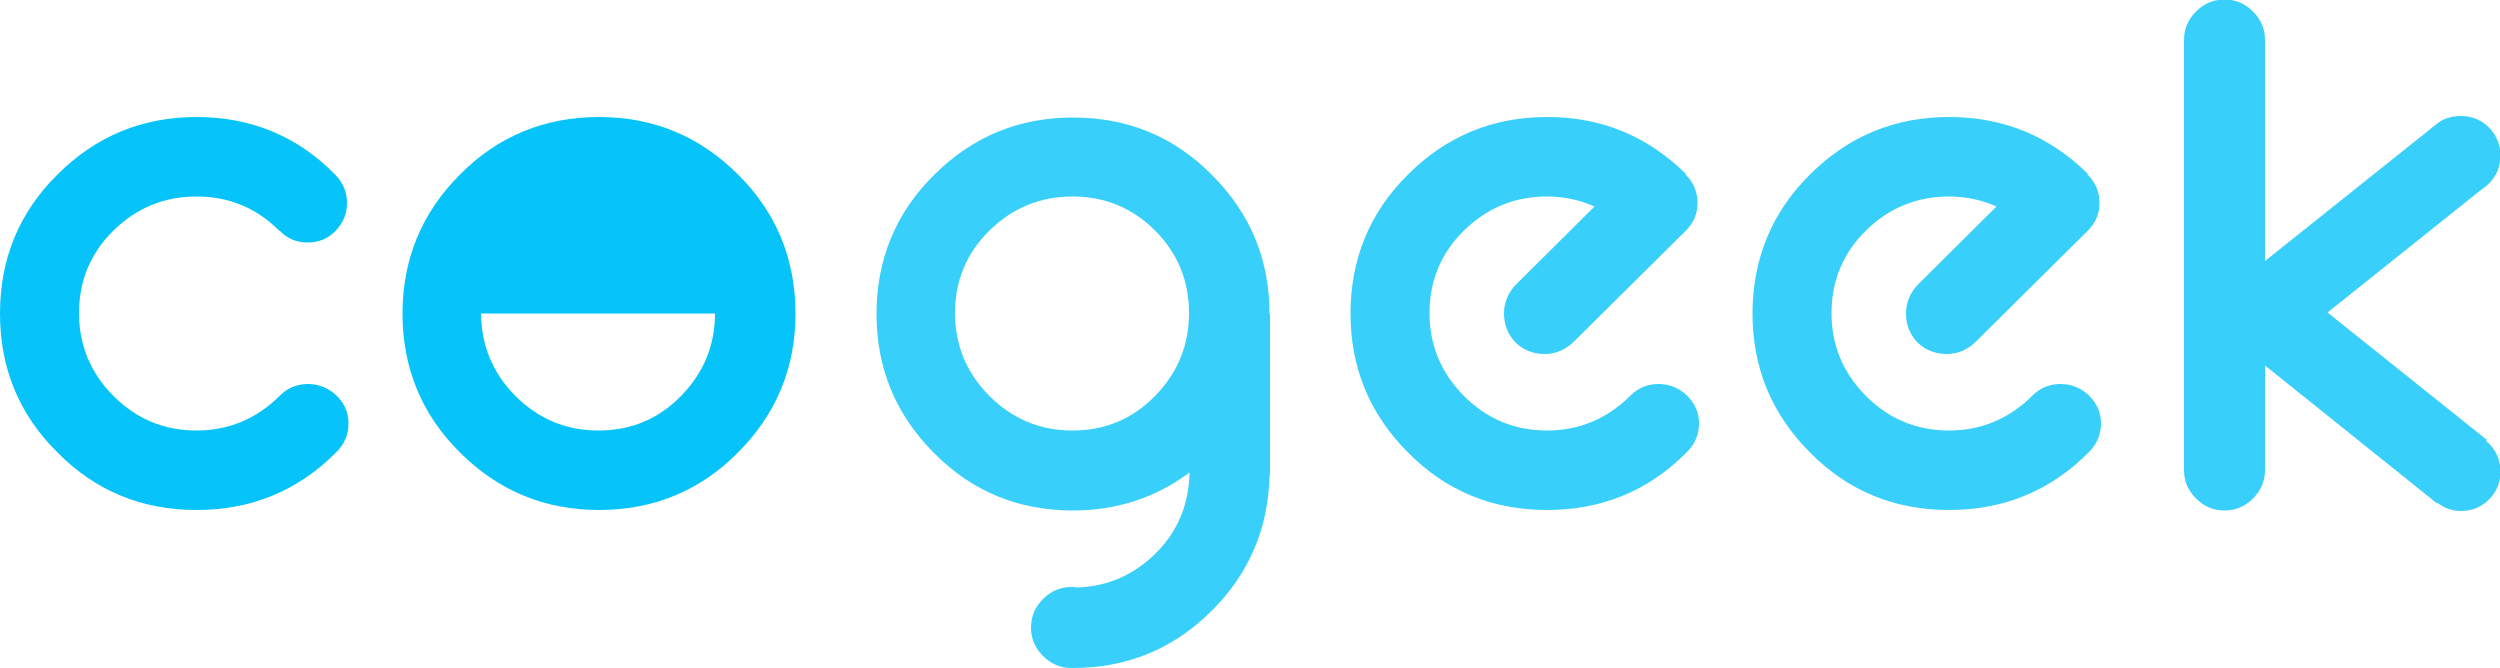 <?xml version="1.0" encoding="utf-8"?>
<!-- Generator: Adobe Illustrator 21.0.0, SVG Export Plug-In . SVG Version: 6.00 Build 0)  -->
<svg version="1.1" id="Layer_1" xmlns="http://www.w3.org/2000/svg" xmlns:xlink="http://www.w3.org/1999/xlink" x="0px" y="0px"
	 viewBox="0 0 500 133.6" style="enable-background:new 0 0 500 133.6;" xml:space="preserve">
<style type="text/css">
	.st0{fill:#06C4F9;}
	.st1{fill:#38D0FA;}
</style>
<g>
	<path class="st0" d="M67,34.9C67,34.9,67.1,34.9,67,34.9c1.6,1.6,2.4,3.5,2.4,5.7c0,2.2-0.8,4-2.3,5.6c-1.6,1.6-3.4,2.3-5.6,2.3
		c-2.2,0-4.1-0.8-5.6-2.4h-0.1c-4.5-4.5-10-6.8-16.5-6.8s-12,2.3-16.6,6.8s-6.9,10.1-6.9,16.5s2.3,12,6.9,16.6
		c4.6,4.6,10.1,6.9,16.6,6.9c6.4,0,11.9-2.3,16.5-6.8c0.1-0.1,0.1-0.1,0.2-0.2c1.5-1.5,3.4-2.3,5.6-2.3c2.2,0,4.1,0.8,5.7,2.3
		c1.6,1.6,2.4,3.4,2.4,5.6c0,2.2-0.8,4.1-2.4,5.7c-0.1,0.1-0.1,0.1-0.2,0.2c-7.6,7.6-16.9,11.4-27.8,11.4s-20.2-3.8-27.8-11.5
		C3.8,82.9,0,73.6,0,62.7s3.8-20.2,11.5-27.8c7.7-7.7,17-11.5,27.8-11.5S59.5,27.2,67,34.9L67,34.9z"/>
	<path class="st1" d="M237.9,94.5c-6.7,5-14.5,7.6-23.3,7.6c-10.9,0-20.2-3.8-27.8-11.5c-7.7-7.7-11.5-17-11.5-27.8
		s3.8-20.2,11.5-27.8c7.7-7.7,17-11.5,27.8-11.5c10.9,0,20.2,3.8,27.8,11.5c7.7,7.7,11.5,16.9,11.5,27.8h0.1V94c0,0.4,0,0.8-0.1,1.3
		c-0.3,10.5-4.1,19.4-11.5,26.8c-7.7,7.7-17,11.5-27.8,11.5h-0.3c-2.2,0-4.1-0.8-5.7-2.4c-1.6-1.6-2.4-3.5-2.4-5.7s0.8-4.1,2.4-5.7
		c1.6-1.6,3.5-2.4,5.7-2.4c0.4,0,0.7,0,1.1,0.1c6.1-0.2,11.4-2.5,15.8-6.9C235.6,106.2,237.8,100.8,237.9,94.5z M214.5,39.3
		c-6.5,0-12,2.3-16.6,6.8c-4.6,4.5-6.9,10.1-6.9,16.5s2.3,12,6.9,16.6c4.6,4.6,10.1,6.9,16.6,6.9c6.5,0,12-2.3,16.5-6.9
		c4.5-4.6,6.8-10.1,6.8-16.6s-2.3-12-6.8-16.5C226.5,41.6,221,39.3,214.5,39.3z"/>
	<path class="st1" d="M318.9,41.3c-2.9-1.3-6.1-2-9.5-2c-6.5,0-12,2.3-16.6,6.8c-4.6,4.5-6.9,10.1-6.9,16.5s2.3,12,6.9,16.6
		c4.6,4.6,10.1,6.9,16.6,6.9c6.4,0,11.9-2.3,16.5-6.8c0.1-0.1,0.1-0.1,0.2-0.2c1.5-1.5,3.4-2.3,5.6-2.3c2.2,0,4.1,0.8,5.7,2.3
		c1.6,1.6,2.4,3.4,2.4,5.6c0,2.2-0.8,4.1-2.4,5.7c-0.1,0.1-0.1,0.1-0.2,0.2c-7.6,7.6-16.9,11.4-27.8,11.4
		c-10.9,0-20.2-3.8-27.8-11.5c-7.7-7.7-11.5-17-11.5-27.8s3.8-20.2,11.5-27.8c7.7-7.7,17-11.5,27.8-11.5c10.9,0,20.1,3.8,27.8,11.4
		l-0.1,0.1c0,0.1,0,0.1,0.1,0.1c1.5,1.5,2.3,3.4,2.3,5.6c0,2.2-0.8,4-2.3,5.5l-22.6,22.4c-1.6,1.5-3.5,2.3-5.7,2.3
		c-2.3,0-4.2-0.8-5.8-2.3c-1.5-1.6-2.3-3.5-2.3-5.8c0-2.2,0.8-4.1,2.3-5.7L318.9,41.3z"/>
	<path class="st1" d="M399.3,41.3c-2.9-1.3-6.1-2-9.5-2c-6.5,0-12,2.3-16.6,6.8c-4.6,4.5-6.9,10.1-6.9,16.5s2.3,12,6.9,16.6
		c4.6,4.6,10.1,6.9,16.6,6.9c6.4,0,11.9-2.3,16.5-6.8c0.1-0.1,0.1-0.1,0.2-0.2c1.5-1.5,3.4-2.3,5.6-2.3c2.2,0,4.1,0.8,5.7,2.3
		c1.6,1.6,2.4,3.4,2.4,5.6c0,2.2-0.8,4.1-2.4,5.7c-0.1,0.1-0.1,0.1-0.2,0.2c-7.6,7.6-16.9,11.4-27.8,11.4
		c-10.9,0-20.2-3.8-27.8-11.5c-7.7-7.7-11.5-17-11.5-27.8s3.8-20.2,11.5-27.8c7.7-7.7,17-11.5,27.8-11.5c10.9,0,20.1,3.8,27.8,11.4
		l-0.1,0.1c0,0.1,0,0.1,0.1,0.1c1.5,1.5,2.3,3.4,2.3,5.6c0,2.2-0.8,4-2.3,5.5l-22.6,22.4c-1.6,1.5-3.5,2.3-5.7,2.3
		c-2.3,0-4.2-0.8-5.8-2.3c-1.5-1.6-2.3-3.5-2.3-5.8c0-2.2,0.8-4.1,2.3-5.7L399.3,41.3z"/>
	<path class="st1" d="M453,73.1V94c0,2.2-0.8,4.1-2.4,5.7c-1.6,1.6-3.5,2.4-5.7,2.4c-2.2,0-4.1-0.8-5.7-2.4
		c-1.6-1.6-2.4-3.5-2.4-5.7V8c0-2.2,0.8-4.1,2.4-5.7c1.6-1.6,3.5-2.4,5.7-2.4c2.2,0,4.1,0.8,5.7,2.4c1.6,1.6,2.4,3.5,2.4,5.7v44.2
		l34.2-27.3c1.4-1.2,3.1-1.7,5-1.7c2.2,0,4.1,0.8,5.6,2.3c1.5,1.6,2.3,3.4,2.3,5.6c0,2.2-0.8,4.1-2.3,5.6c-0.5,0.5-1,0.9-1.5,1.2
		l-30.8,24.6l31.9,25.5l-0.2,0.2c0.2,0.2,0.4,0.3,0.6,0.5c1.5,1.6,2.3,3.4,2.3,5.6c0,2.2-0.8,4.1-2.3,5.6c-1.5,1.5-3.4,2.3-5.6,2.3
		c-1.8,0-3.4-0.6-4.8-1.7l-0.1,0.1L453,73.1z"/>
	<path class="st0" d="M147.6,34.9c-7.7-7.7-17-11.5-27.8-11.5s-20.2,3.8-27.8,11.5c-7.7,7.7-11.5,17-11.5,27.8s3.8,20.2,11.5,27.8
		c7.7,7.7,17,11.5,27.8,11.5s20.2-3.8,27.8-11.5c7.7-7.7,11.5-17,11.5-27.8S155.3,42.5,147.6,34.9z M119.7,86.1
		c-6.5,0-12-2.3-16.6-6.9c-4.6-4.6-6.8-10.1-6.9-16.5h46.8c0,6.4-2.3,11.9-6.8,16.5C131.7,83.8,126.2,86.1,119.7,86.1z"/>
</g>
</svg>
